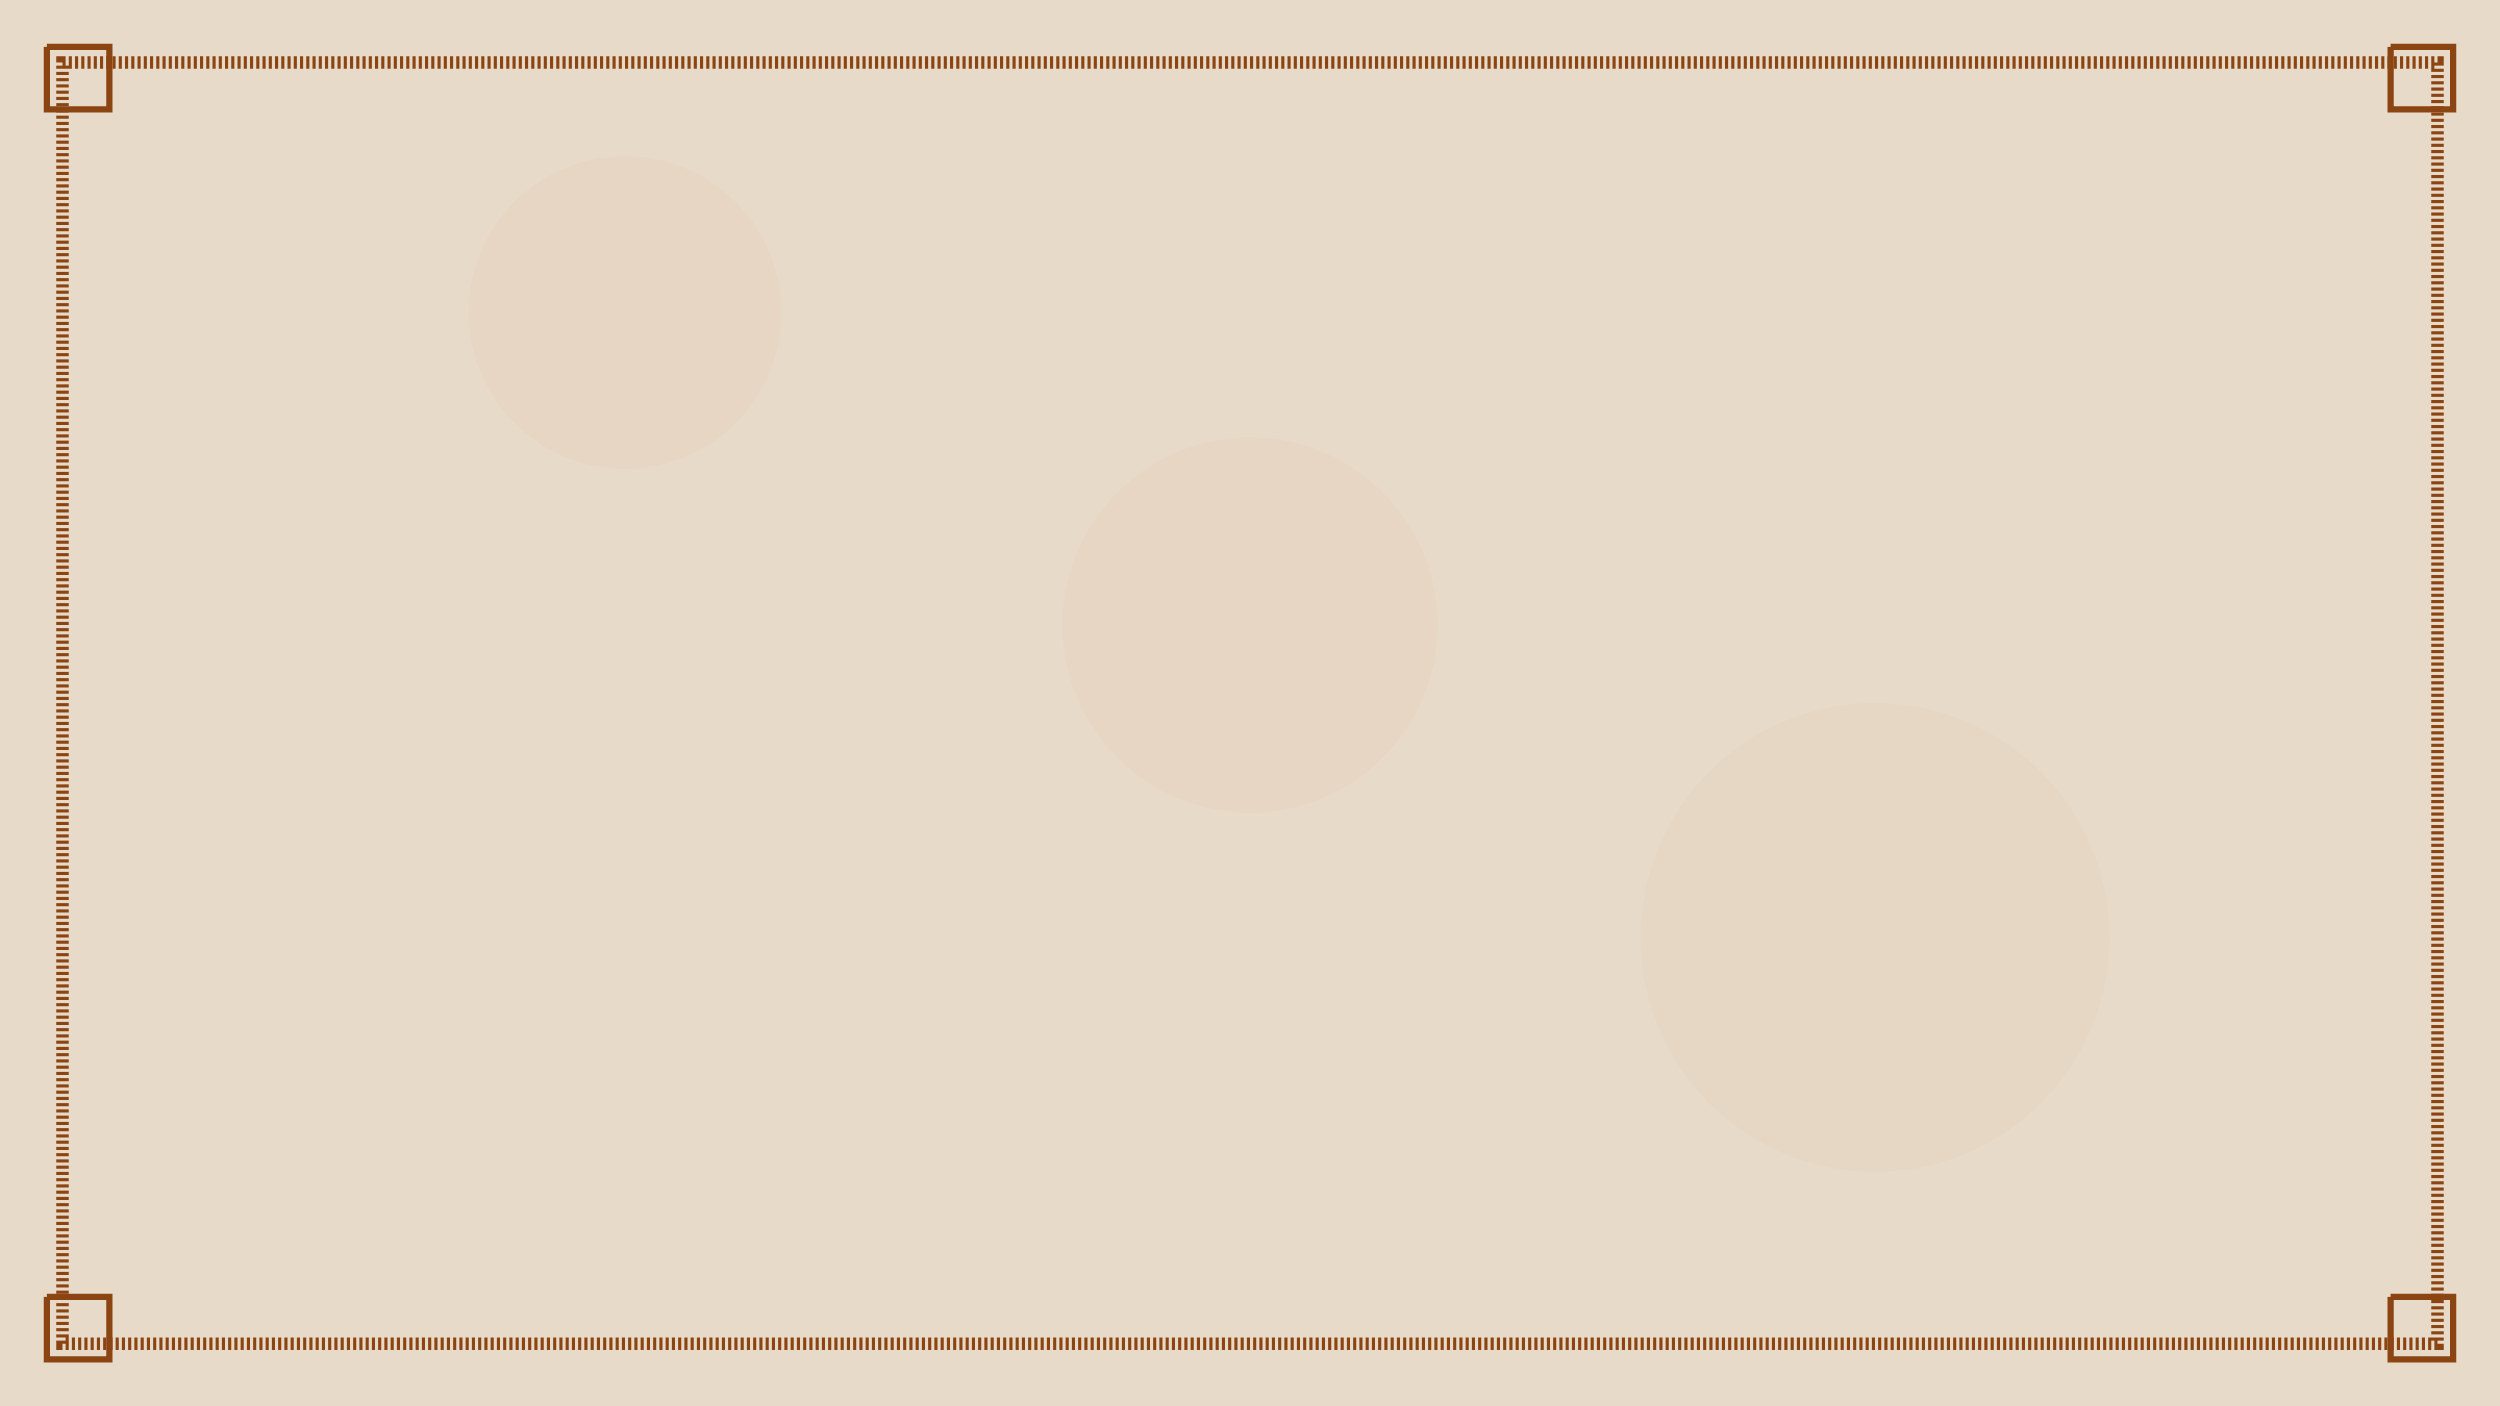 <?xml version="1.0" encoding="UTF-8"?>
<svg width="100%" height="100%" viewBox="0 0 1600 900" xmlns="http://www.w3.org/2000/svg">
  <!-- Définition des motifs et gradients -->
  <defs>
    <!-- Texture de base du parchemin -->
    <pattern id="paperTexture" patternUnits="userSpaceOnUse" width="100" height="100">
      <rect width="100" height="100" fill="#f5e6d3"/>
      <rect width="100" height="100" fill="#2c1810" opacity="0.02"/>
    </pattern>
    
    <!-- Texture de grain -->
    <filter id="paperGrain">
      <feTurbulence type="fractalNoise" baseFrequency="0.8" numOctaves="3" result="noise"/>
      <feDiffuseLighting in="noise" lightingColor="#8b4513" surfaceScale="1">
        <feDistantLight azimuth="45" elevation="60"/>
      </feDiffuseLighting>
    </filter>

    <!-- Effet de vieillissement -->
    <filter id="aging">
      <feTurbulence type="fractalNoise" baseFrequency="0.04" numOctaves="5"/>
      <feColorMatrix type="saturate" values="0"/>
      <feBlend in2="SourceGraphic" mode="multiply"/>
    </filter>
  </defs>

  <!-- Fond de base -->
  <rect width="100%" height="100%" fill="url(#paperTexture)"/>
  
  <!-- Ajout du grain -->
  <rect width="100%" height="100%" filter="url(#paperGrain)" opacity="0.1"/>
  
  <!-- Effet de vieillissement -->
  <rect width="100%" height="100%" filter="url(#aging)" opacity="0.15"/>

  <!-- Bordure décorative -->
  <g fill="none" stroke="#8b4513" stroke-width="8">
    <!-- Cadre principal -->
    <rect x="40" y="40" width="1520" height="820" stroke-dasharray="2,2"/>
    
    <!-- Coins décoratifs -->
    <path d="M30,30 L70,30 L70,70 L30,70 L30,30" stroke-width="4"/>
    <path d="M1530,30 L1570,30 L1570,70 L1530,70 L1530,30" stroke-width="4"/>
    <path d="M30,830 L70,830 L70,870 L30,870 L30,830" stroke-width="4"/>
    <path d="M1530,830 L1570,830 L1570,870 L1530,870 L1530,830" stroke-width="4"/>
  </g>

  <!-- Taches de vieillissement -->
  <circle cx="400" cy="200" r="100" fill="#8b4513" opacity="0.03"/>
  <circle cx="1200" cy="600" r="150" fill="#8b4513" opacity="0.02"/>
  <circle cx="800" cy="400" r="120" fill="#8b4513" opacity="0.025"/>
</svg>